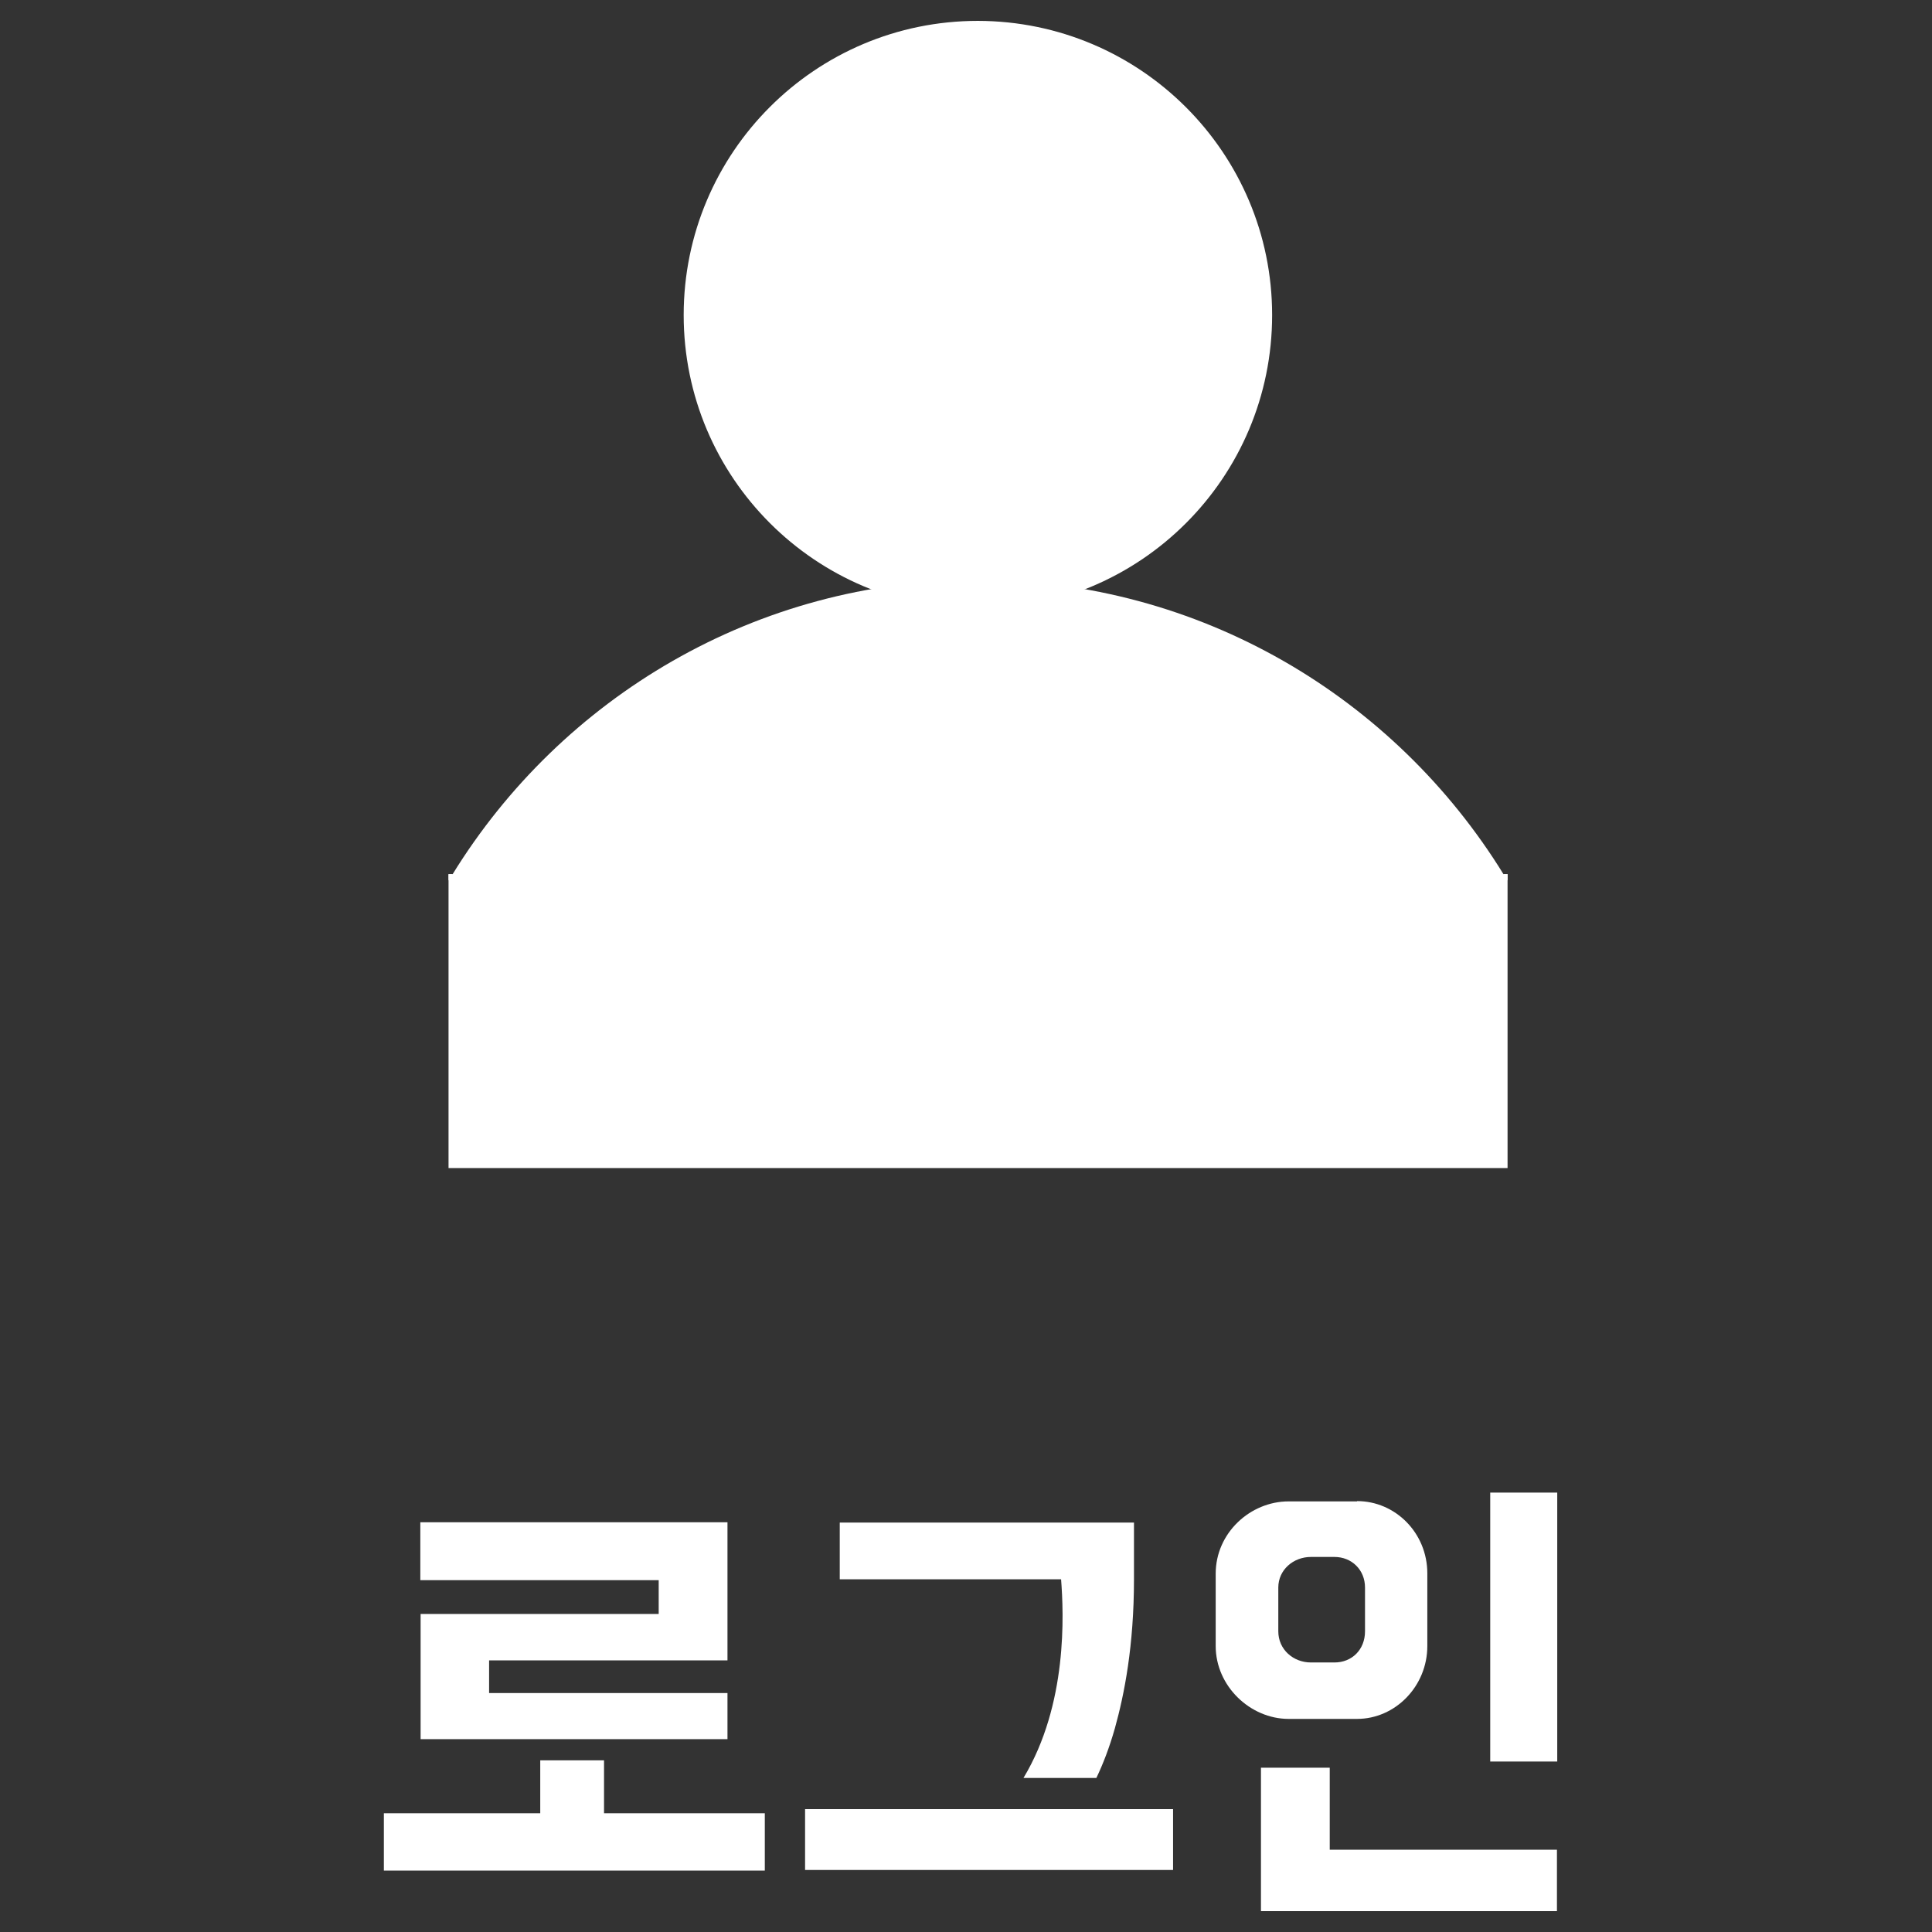 <?xml version="1.0" encoding="utf-8"?>
<!-- Generator: Adobe Illustrator 25.0.1, SVG Export Plug-In . SVG Version: 6.00 Build 0)  -->
<svg version="1.1" id="레이어_1" xmlns="http://www.w3.org/2000/svg" xmlns:xlink="http://www.w3.org/1999/xlink" x="0px"
	 y="0px" viewBox="0 0 65.73 65.73" style="enable-background:new 0 0 65.73 65.73;" xml:space="preserve">
<rect x="0" y="0" width="65.73" height="65.73" fill="#333333" stroke="none"/>
<style type="text/css">
	.st0{fill:#FFFFFF;}
</style>
<g>
	<g>
		<path class="st0" d="M43.28,10.72c0,5.53-4.48,10.01-10.01,10.01c-5.52,0-10.01-4.48-10.01-10.01c0-5.53,4.48-10.01,10.01-10.01
			C38.8,0.72,43.28,5.2,43.28,10.72z"/>
		<g>
			<path class="st0" d="M51.29,29.74h-0.14c0.05,0.07,0.09,0.15,0.14,0.22V29.74z"/>
			<path class="st0" d="M15.26,29.74v0.22c0.04-0.07,0.09-0.15,0.14-0.22H15.26z"/>
			<path class="st0" d="M51.15,29.74c-3.7-6-10.31-10.01-17.88-10.01c-7.56,0-14.17,4.01-17.87,10.01h-0.14v10h36.03v-10H51.15z"/>
		</g>
	</g>
	<g>
		<g>
			<path class="st0" d="M26.02,63.64H13.06v-1.95h5.32v-1.8h2.17v1.8h5.47V63.64z M22.41,54.92v-1.16h-8.11v-1.97h10.45v4.7h-8.11
				v1.11h8.11v1.57H14.31v-4.26H22.41z"/>
			<path class="st0" d="M27.39,63.62v-2.07h12.52v2.07H27.39z M38.58,53.72c0,2.28-0.33,3.93-0.65,5.08
				c-0.19,0.67-0.41,1.23-0.63,1.69h-2.48c1.51-2.51,1.37-5.59,1.28-6.76h-7.53V51.8h10.01V53.72z"/>
			<path class="st0" d="M46.17,51.07c1.3,0,2.39,1.08,2.39,2.46V56c0,1.37-1.09,2.48-2.39,2.48h-2.33c-1.3,0-2.48-1.11-2.48-2.48
				v-2.46c0-1.39,1.18-2.46,2.48-2.46H46.17z M42.9,60.14h2.34v2.79h7.73v2.09H42.9V60.14z M46.44,54.01c0-0.6-0.45-1.04-1.04-1.04
				h-0.8c-0.6,0-1.11,0.44-1.11,1.04v1.49c0,0.62,0.51,1.06,1.11,1.06h0.8c0.6,0,1.04-0.44,1.04-1.06V54.01z M50.7,59.93v-9.15h2.28
				v9.15H50.7z"/>
		</g>
	</g>
</g>
</svg>
